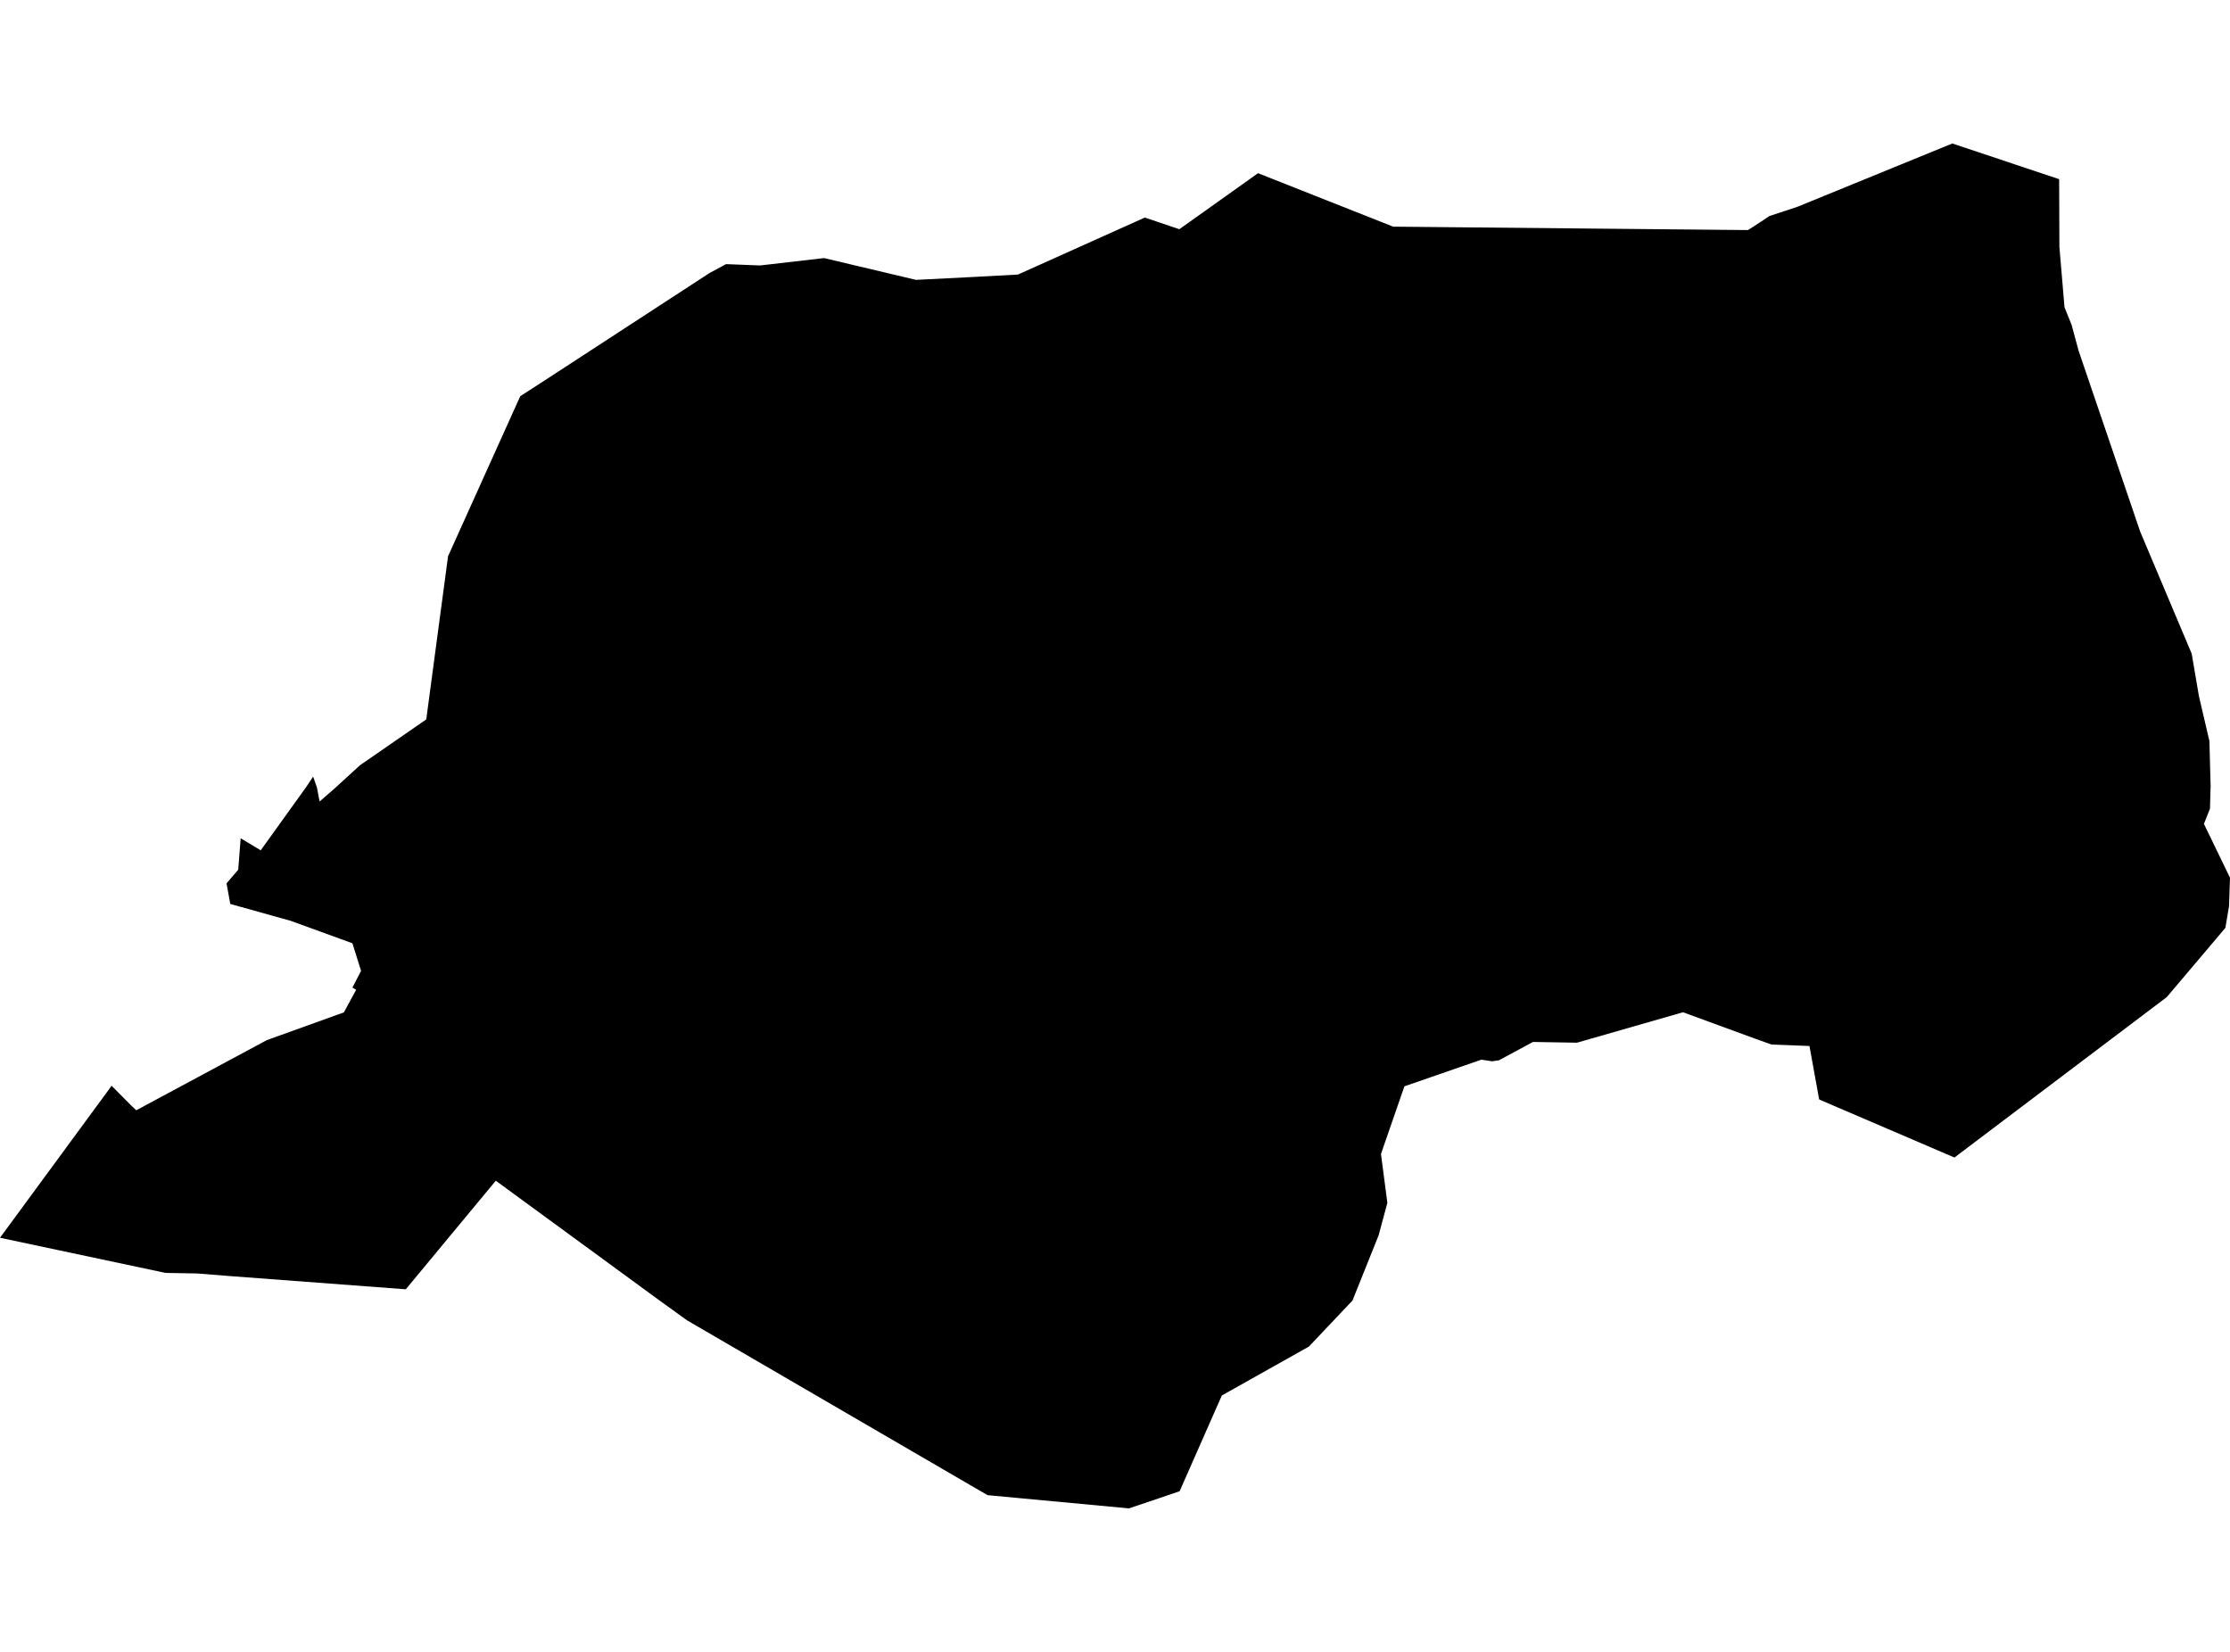 <?xml version='1.0'?>
<svg  baseProfile = 'tiny' width = '540' height = '400' stroke-linecap = 'round' stroke-linejoin = 'round' version='1.1' xmlns='http://www.w3.org/2000/svg'>
<path id='4902401001' title='4902401001'  d='M 498.628 43.384 498.688 59.781 499.925 74.403 501.65 78.682 503.336 84.925 518.267 128.771 530.724 158.284 532.48 168.597 535.013 179.439 535.312 190.55 535.282 191.018 535.153 195.816 533.686 199.506 540 212.542 539.761 219.464 538.883 224.671 537.207 226.665 524.7 241.437 473.274 280.295 440.55 266.252 440.46 265.953 438.166 253.286 428.98 252.937 424.801 251.441 407.546 245.117 381.873 252.488 371.211 252.308 363.002 256.737 361.317 256.996 358.723 256.597 340.082 263.05 335.105 277.413 334.407 279.468 335.953 291.267 333.838 299.126 327.505 314.925 316.952 326.076 295.887 337.905 295.209 339.411 285.654 361.094 280.926 362.71 273.386 365.254 239.146 362.052 235.715 360.067 166.405 319.742 159.942 315.085 120.057 285.911 98.263 312.202 55.645 309 47.765 308.372 40.534 308.242 39.976 308.212 0 299.725 27.029 262.921 31.817 267.748 32.994 268.855 64.601 251.87 83.273 245.147 86.245 239.671 85.337 239.143 87.432 235.093 85.337 228.411 70.386 222.975 55.764 218.896 54.857 213.909 57.689 210.597 58.278 202.987 63.135 205.9 73.877 190.949 74.037 190.739 75.822 188.056 76.75 190.699 77.388 194.08 80.979 190.969 81.268 190.699 87.162 185.313 103.22 174.202 108.497 134.696 125.981 95.937 131.547 92.346 171.811 66.115 175.811 63.96 184.069 64.279 199.549 62.494 221.821 67.77 234.837 67.112 246.496 66.484 269.566 56.121 277.216 52.68 285.584 55.502 304.635 41.938 337.359 54.884 423.265 55.712 424.811 54.734 428.501 52.301 435.254 50.076 472.756 34.746 498.628 43.384 Z' />
</svg>